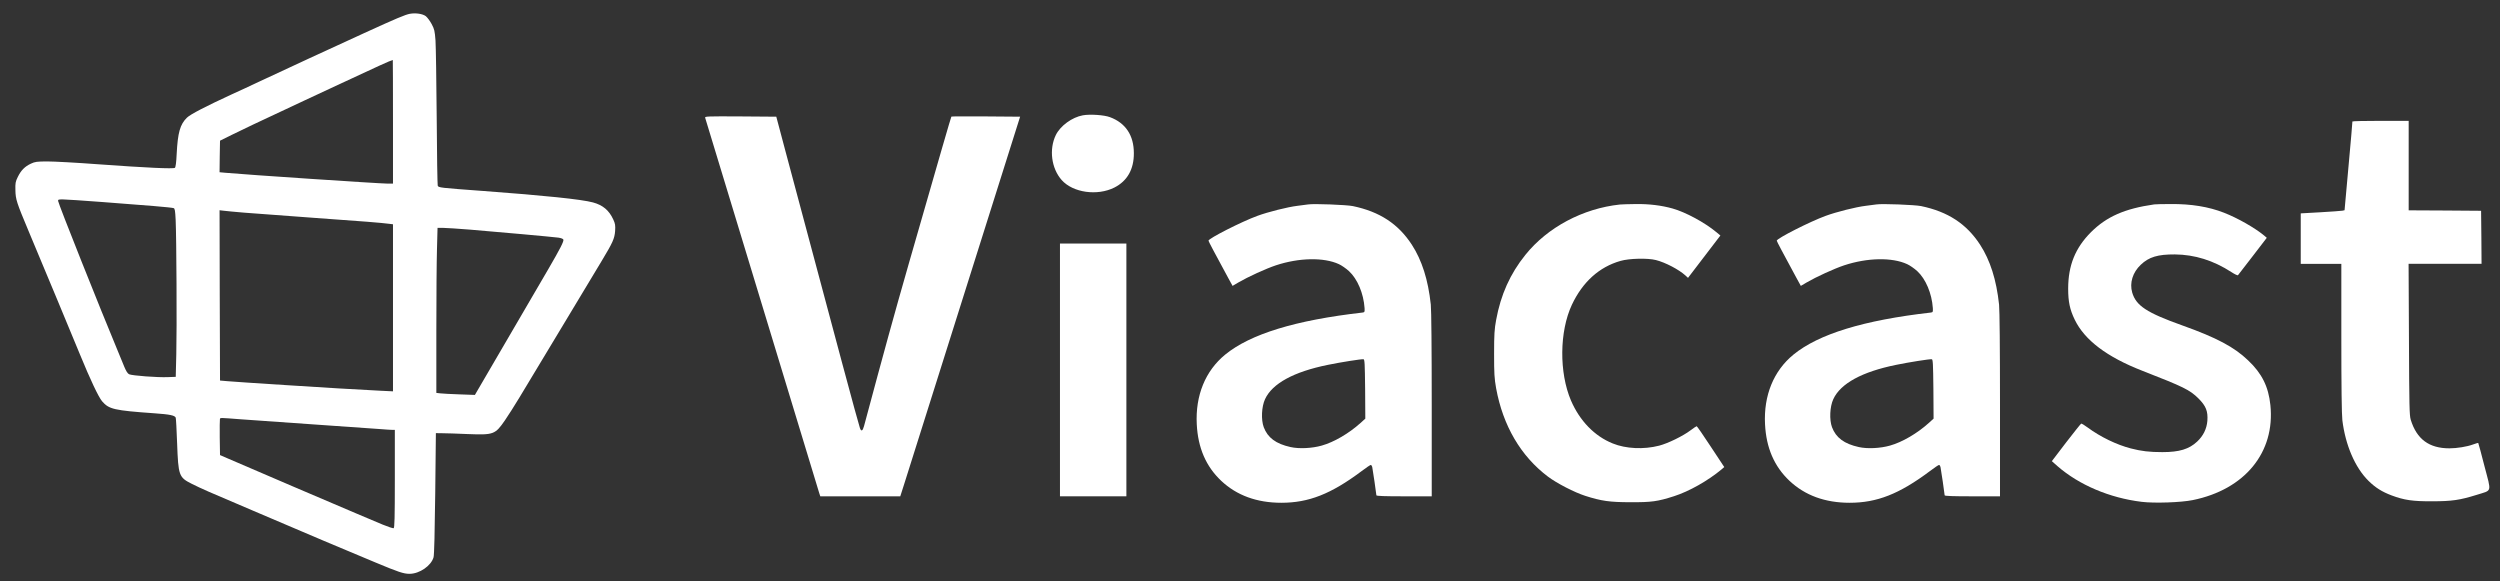 <svg version="1.0" xmlns="http://www.w3.org/2000/svg" width="2710pt" height="630pt" viewBox="0 0 2710 630" preserveAspectRatio="xMidYMid meet">

<rect x="0" y="0" width="2710" height="630" fill="#333333" stroke="none"/>

<g transform="translate(0,630) scale(0.1,-0.1)" fill="#ffffff" stroke="none">
<path d="M4445 6151 c-55 -11 -141 -47 -500 -211 -532 -244 -677 -311 -1140 -527 -88 -42 -218 -102 -289 -134 -286 -132 -452 -218 -489 -254 -75 -73 -100 -161 -112 -397 -4 -87 -11 -141 -19 -147 -16 -13 -303 0 -841 39 -226 17 -468 30 -540 30 -115 0 -136 -3 -180 -24 -65 -30 -107 -72 -142 -144 -25 -50 -28 -67 -26 -142 2 -101 12 -133 143 -445 51 -121 126 -301 167 -400 41 -99 104 -250 140 -335 105 -253 168 -404 248 -598 114 -278 203 -466 242 -512 74 -86 129 -99 568 -130 170 -12 220 -23 230 -48 3 -9 10 -134 15 -277 13 -352 19 -369 158 -439 113 -56 169 -81 652 -286 223 -95 466 -198 540 -230 177 -76 301 -128 490 -207 85 -36 225 -94 310 -130 249 -104 305 -123 369 -123 109 0 236 88 261 180 7 26 13 271 18 693 l7 652 70 -1 c39 0 162 -4 275 -9 282 -11 297 -5 403 148 35 51 106 162 157 247 52 85 258 427 458 760 201 333 397 659 437 726 118 196 137 239 143 320 4 61 1 80 -20 125 -46 100 -113 156 -220 185 -126 34 -527 75 -1188 124 -477 35 -486 36 -495 58 -3 9 -9 341 -11 737 -3 396 -9 772 -13 836 -8 105 -12 123 -42 179 -18 34 -47 72 -63 85 -35 26 -109 37 -171 26z m-185 -1171 l0 -670 -66 0 c-80 0 -1548 98 -1749 117 l-65 6 2 171 3 171 125 62 c113 56 243 118 795 376 94 43 271 127 395 184 371 174 537 249 558 253 1 0 2 -301 2 -670z m-3150 -870 c473 -35 748 -58 772 -66 13 -4 17 -25 22 -127 9 -192 14 -1186 7 -1457 l-6 -245 -85 -3 c-111 -5 -388 16 -420 31 -17 8 -33 34 -53 82 -15 39 -48 117 -72 175 -184 440 -645 1597 -645 1621 0 25 -19 25 480 -11z m1535 -115 c99 -8 432 -33 740 -55 552 -39 749 -55 833 -66 l42 -5 0 -906 0 -905 -127 6 c-350 18 -542 30 -1043 62 -300 19 -581 38 -625 42 l-80 7 -3 923 -2 923 42 -5 c24 -3 124 -13 223 -21z m2460 -185 c291 -24 878 -77 948 -86 29 -4 51 -13 54 -21 7 -18 -34 -98 -162 -318 -174 -299 -752 -1289 -775 -1328 l-22 -38 -167 6 c-91 3 -185 8 -208 11 l-43 5 0 668 c0 367 3 770 7 894 l6 227 57 0 c31 0 168 -9 305 -20z m-2496 -2055 c108 -8 459 -33 781 -55 322 -22 643 -45 714 -50 72 -6 140 -10 153 -10 l23 0 0 -530 c0 -430 -3 -532 -13 -536 -7 -2 -60 15 -118 39 -57 25 -187 80 -289 122 -178 75 -1200 512 -1385 593 l-90 39 -3 189 c-1 104 0 194 2 201 6 16 -11 16 225 -2z" fill="#ffffff"/>
<path d="M11738 5050 c-117 -21 -244 -114 -293 -214 -75 -155 -48 -362 64 -488 122 -137 386 -174 571 -81 140 71 212 198 211 373 0 192 -89 327 -259 390 -63 24 -218 34 -294 20z" fill="#ffffff"/>
<path d="M7644 5023 c12 -43 1228 -4041 1237 -4070 l11 -33 433 0 434 0 41 128 c22 70 314 995 649 2057 l609 1930 -371 3 c-203 1 -372 1 -374 -2 -4 -4 -128 -432 -458 -1581 -169 -590 -260 -920 -489 -1774 -15 -55 -31 -62 -45 -19 -33 105 -223 814 -805 2993 l-101 380 -388 3 c-367 2 -388 1 -383 -15z" fill="#ffffff"/>
<path d="M25500 4983 c1 -5 -18 -223 -42 -485 l-43 -477 -25 -5 c-14 -3 -121 -10 -237 -17 l-213 -12 0 -274 0 -273 220 0 220 0 0 -802 c0 -522 4 -835 11 -893 33 -270 138 -514 283 -657 76 -75 147 -119 250 -158 139 -52 231 -65 441 -64 214 0 300 13 480 69 173 55 163 18 87 310 -35 138 -66 252 -68 253 -1 2 -27 -5 -56 -16 -64 -24 -175 -42 -256 -42 -221 0 -355 99 -420 311 -14 48 -16 147 -19 872 l-4 817 396 0 395 0 -2 288 -3 287 -392 3 -393 2 0 485 0 485 -305 0 c-168 0 -305 -3 -305 -7z" fill="#ffffff"/>
<path d="M14180 4084 c-14 -2 -65 -9 -115 -15 -108 -13 -318 -66 -435 -109 -170 -62 -530 -245 -530 -269 0 -7 71 -141 216 -408 l45 -82 61 36 c106 62 301 151 409 187 251 83 519 88 682 13 29 -13 78 -47 110 -76 92 -85 158 -241 169 -401 2 -41 1 -45 -22 -48 -728 -83 -1216 -233 -1489 -456 -215 -176 -324 -443 -308 -755 13 -257 100 -457 265 -613 168 -158 386 -238 652 -238 296 0 538 95 867 341 50 38 96 69 102 69 6 0 13 -10 16 -22 6 -29 45 -293 45 -307 0 -8 92 -11 300 -11 l300 0 0 990 c0 614 -4 1028 -10 1088 -29 270 -96 480 -206 650 -147 225 -347 357 -639 418 -67 14 -429 28 -485 18z m618 -2001 l2 -321 -52 -47 c-125 -113 -288 -208 -420 -245 -105 -30 -246 -37 -339 -16 -158 35 -247 101 -290 215 -30 81 -24 222 14 304 78 170 312 297 681 372 141 29 363 64 386 61 13 -1 15 -46 18 -323z" fill="#ffffff"/>
<path d="M17560 4083 c-402 -43 -785 -247 -1025 -546 -165 -205 -267 -432 -317 -706 -18 -98 -22 -154 -22 -366 0 -217 3 -266 22 -374 74 -406 268 -736 561 -957 97 -73 287 -171 405 -209 175 -56 265 -69 491 -69 229 -1 293 8 471 65 163 52 369 168 517 292 l28 24 -146 221 c-80 122 -149 222 -153 222 -4 0 -34 -20 -67 -45 -82 -62 -244 -141 -340 -166 -166 -43 -361 -34 -503 24 -197 79 -357 244 -453 466 -129 303 -125 748 10 1037 117 248 296 410 528 476 94 27 294 32 383 9 103 -26 250 -103 321 -168 l27 -25 133 174 c73 95 152 198 175 229 l43 56 -42 35 c-127 106 -335 218 -477 258 -122 34 -255 50 -400 48 -74 -1 -151 -3 -170 -5z" fill="#ffffff"/>
<path d="M20340 4084 c-14 -2 -65 -9 -115 -15 -108 -13 -318 -66 -435 -109 -170 -62 -530 -245 -530 -269 0 -7 71 -141 216 -408 l45 -82 61 36 c106 62 301 151 409 187 251 83 519 88 682 13 29 -13 78 -47 110 -76 92 -85 158 -241 169 -401 2 -41 1 -45 -22 -48 -728 -83 -1216 -233 -1489 -456 -215 -176 -324 -443 -308 -755 13 -257 100 -457 265 -613 168 -158 386 -238 652 -238 296 0 538 95 867 341 50 38 96 69 102 69 6 0 13 -10 16 -22 6 -29 45 -293 45 -307 0 -8 92 -11 300 -11 l300 0 0 990 c0 614 -4 1028 -10 1088 -29 270 -96 480 -206 650 -147 225 -347 357 -639 418 -67 14 -429 28 -485 18z m618 -2001 l2 -321 -52 -47 c-125 -113 -288 -208 -420 -245 -105 -30 -246 -37 -339 -16 -158 35 -247 101 -290 215 -30 81 -24 222 14 304 78 170 312 297 681 372 141 29 363 64 386 61 13 -1 15 -46 18 -323z" fill="#ffffff"/>
<path d="M23350 4084 c-319 -46 -514 -132 -683 -300 -171 -171 -248 -361 -248 -614 0 -140 18 -226 71 -335 107 -222 349 -405 735 -555 446 -174 512 -206 606 -299 82 -82 104 -138 97 -242 -7 -87 -44 -163 -110 -225 -88 -83 -194 -115 -378 -115 -138 0 -226 10 -342 40 -154 40 -330 125 -468 227 -34 25 -65 44 -70 42 -5 -2 -78 -94 -164 -205 l-154 -202 61 -54 c234 -204 566 -345 913 -387 138 -17 427 -7 554 19 565 115 894 518 841 1030 -21 200 -91 342 -241 484 -151 145 -341 246 -713 379 -387 138 -502 214 -544 357 -30 104 5 218 93 301 88 84 185 113 369 112 216 -2 418 -65 614 -192 35 -23 67 -38 71 -33 4 4 76 97 160 207 l152 198 -28 24 c-100 83 -287 190 -436 248 -166 65 -357 96 -578 94 -85 0 -166 -2 -180 -4z" fill="#ffffff"/>
<path d="M11490 2290 l0 -1370 360 0 360 0 0 1370 0 1370 -360 0 -360 0 0 -1370z" fill="#ffffff"/>
</g>
</svg>